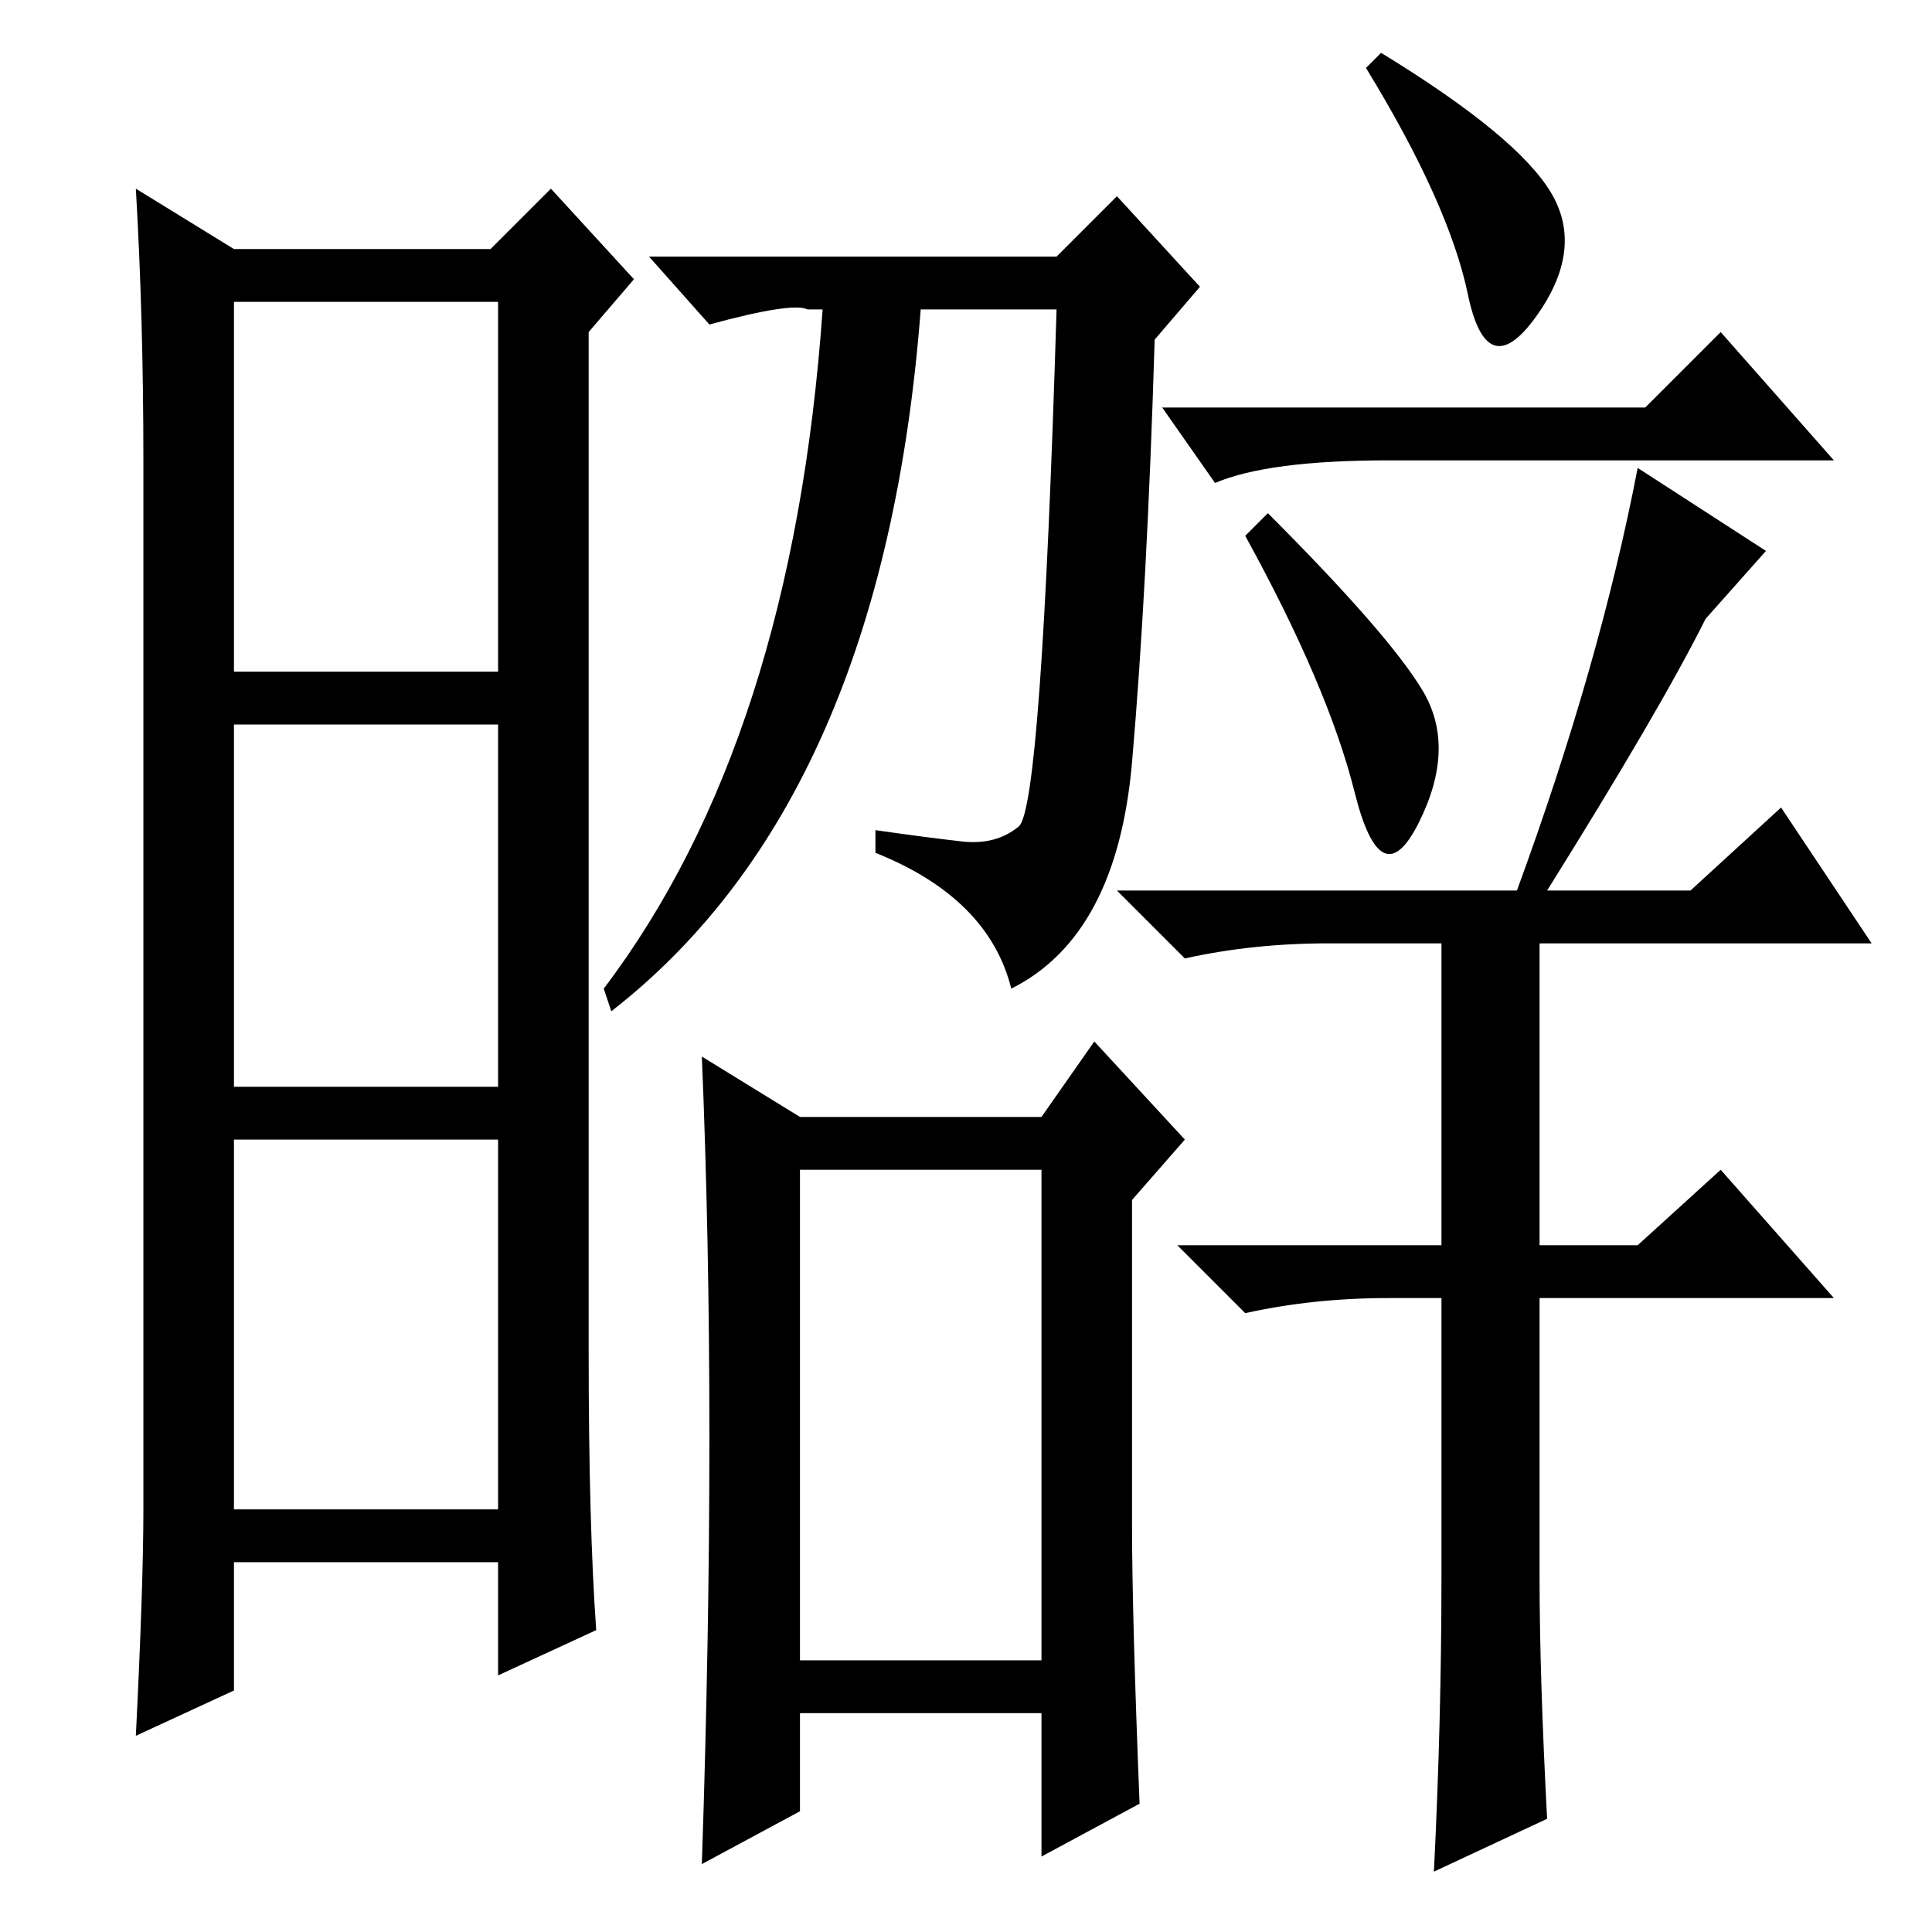<?xml version="1.0" standalone="no"?>
<!DOCTYPE svg PUBLIC "-//W3C//DTD SVG 1.1//EN" "http://www.w3.org/Graphics/SVG/1.1/DTD/svg11.dtd" >
<svg xmlns="http://www.w3.org/2000/svg" xmlns:xlink="http://www.w3.org/1999/xlink" version="1.1" viewBox="0 -36 256 256">
  <g transform="matrix(1 0 0 -1 0 220)">
   <path fill="currentColor"
d="M78 77q0 -23 1 -37l-13 -6v15h-35v-17l-13 -6q1 20 1 30v139q0 19 -1 36l13 -8h34l8 8l11 -12l-6 -7v-135zM31 167h35v49h-35v-49zM31 112h35v48h-35v-48zM31 56h35v49h-35v-49zM127.5 144.5q4.5 -0.5 7.5 2t5 68.5h-18q-5 -65 -41 -93l-1 3q25 33 29 90h-2q-2 1 -13 -2
l-8 9h54l8 8l11 -12l-6 -7q-1 -33 -3 -56t-16 -30q-3 12 -18 18v3q7 -1 11.5 -1.5zM94 65.5q0 26.5 -1 50.5l13 -8h32l7 10l12 -13l-7 -8v-43q0 -12 1 -37l-13 -7v19h-32v-13l-13 -7q1 30 1 56.5zM106 36h32v65h-32v-65zM205.5 230.5q4.5 -7.5 -2 -16.5t-9 3t-13.5 30l2 2
q18 -11 22.5 -18.5zM168 188q16 -16 20.5 -23.5t-0.5 -17.5t-8.5 4t-14.5 34zM218 202l10 10l15 -17h-59q-16 0 -23 -3l-7 10h64zM191 47v37h-7q-10 0 -19 -2l-9 9h35v40h-15q-10 0 -19 -2l-9 9h53q11 30 16 56l17 -11l-8 -9q-6 -12 -21 -36h19l12 11l12 -18h-44v-40h13
l11 10l15 -17h-39v-37q0 -13 1 -32l-15 -7q1 20 1 39z" />
  </g>

</svg>
